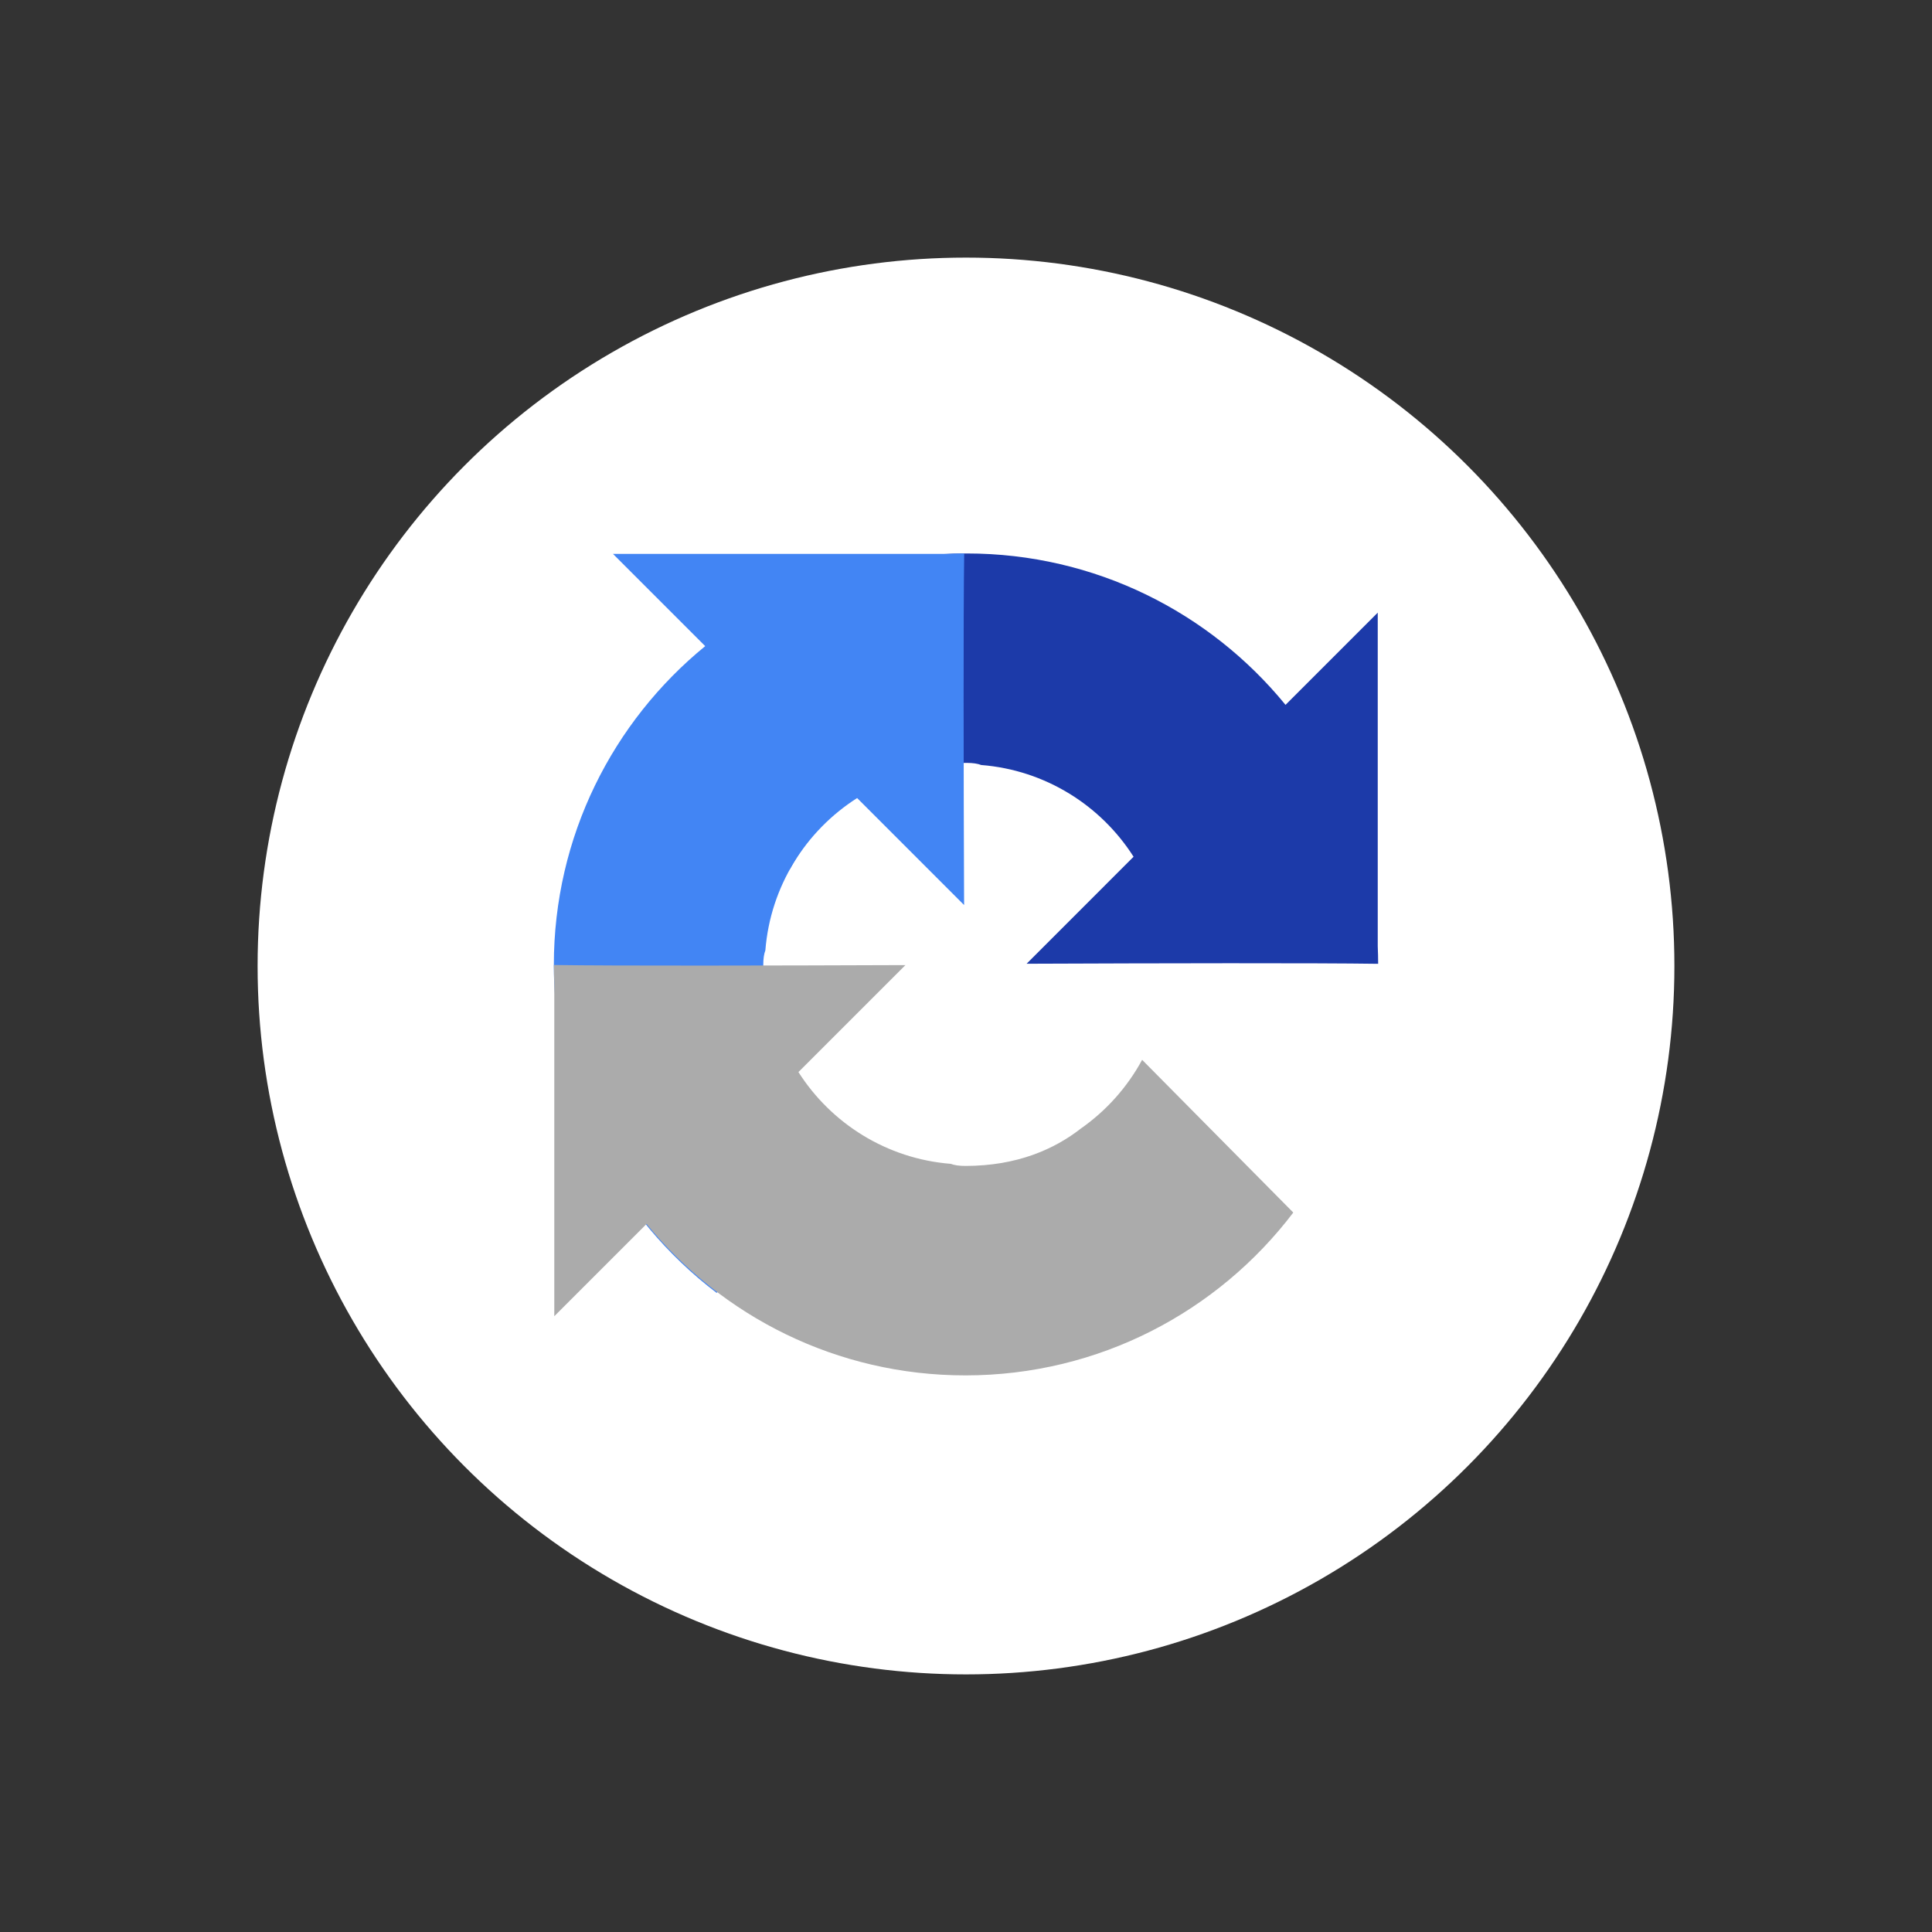 <svg xmlns="http://www.w3.org/2000/svg" xmlns:xlink="http://www.w3.org/1999/xlink" fill="none" version="1.1" width="60" height="60" viewBox="0 0 60 60"><rect x="0" y="0" width="60" height="60" fill="#333333" stroke="none"/><defs><clipPath id="master_svg0_0_10965"><rect x="0" y="0" width="60" height="60" rx="0"/></clipPath></defs><g clip-path="url(#master_svg0_0_10965)"><g><ellipse cx="30" cy="30" rx="22" ry="22" fill="#FFFFFF" fill-opacity="1"/></g><g><g><path d="M42.8,29.933C42.799,29.749,42.795,29.567,42.787,29.385C42.787,29.385,42.787,19.026,42.787,19.026C42.787,19.026,39.923,21.89,39.923,21.89C37.579,19.021,34.013,17.188,30.02,17.188C25.863,17.188,22.171,19.172,19.837,22.244C19.837,22.244,24.531,26.988,24.531,26.988C24.991,26.137,25.644,25.407,26.432,24.855C27.252,24.215,28.413,23.692,30.019,23.692C30.213,23.692,30.363,23.715,30.473,23.758C32.463,23.915,34.189,25.013,35.204,26.607C35.204,26.607,31.882,29.93,31.882,29.93C36.09,29.913,40.845,29.904,42.799,29.932" fill="#1C3AA9" fill-opacity="1"/></g><g><path d="M29.944,17.189C29.761,17.189,29.578,17.194,29.396,17.202C29.396,17.202,19.037,17.202,19.037,17.202C19.037,17.202,21.901,20.066,21.901,20.066C19.032,22.41,17.2,25.975,17.2,29.969C17.2,34.126,19.184,37.818,22.256,40.152C22.256,40.152,27,35.458,27,35.458C26.149,34.998,25.418,34.344,24.866,33.556C24.227,32.737,23.704,31.576,23.704,29.969C23.704,29.775,23.726,29.626,23.769,29.515C23.926,27.525,25.024,25.8,26.619,24.784C26.619,24.784,29.941,28.107,29.941,28.107C29.925,23.898,29.915,19.144,29.944,17.189" fill="#4285F4" fill-opacity="1"/></g><g><path d="M17.201,29.969C17.201,30.152,17.206,30.335,17.214,30.517C17.214,30.517,17.214,40.876,17.214,40.876C17.214,40.876,20.078,38.012,20.078,38.012C22.422,40.881,25.987,42.714,29.981,42.714C34.137,42.714,37.83,40.73,40.164,37.657C40.164,37.657,35.47,32.914,35.47,32.914C35.01,33.764,34.356,34.495,33.568,35.047C32.749,35.687,31.587,36.209,29.981,36.209C29.787,36.209,29.637,36.187,29.527,36.144C27.537,35.987,25.812,34.889,24.796,33.294C24.796,33.294,28.119,29.972,28.119,29.972C23.91,29.988,19.156,29.998,17.201,29.969" fill="#ABABAB" fill-opacity="1"/></g></g></g></svg>